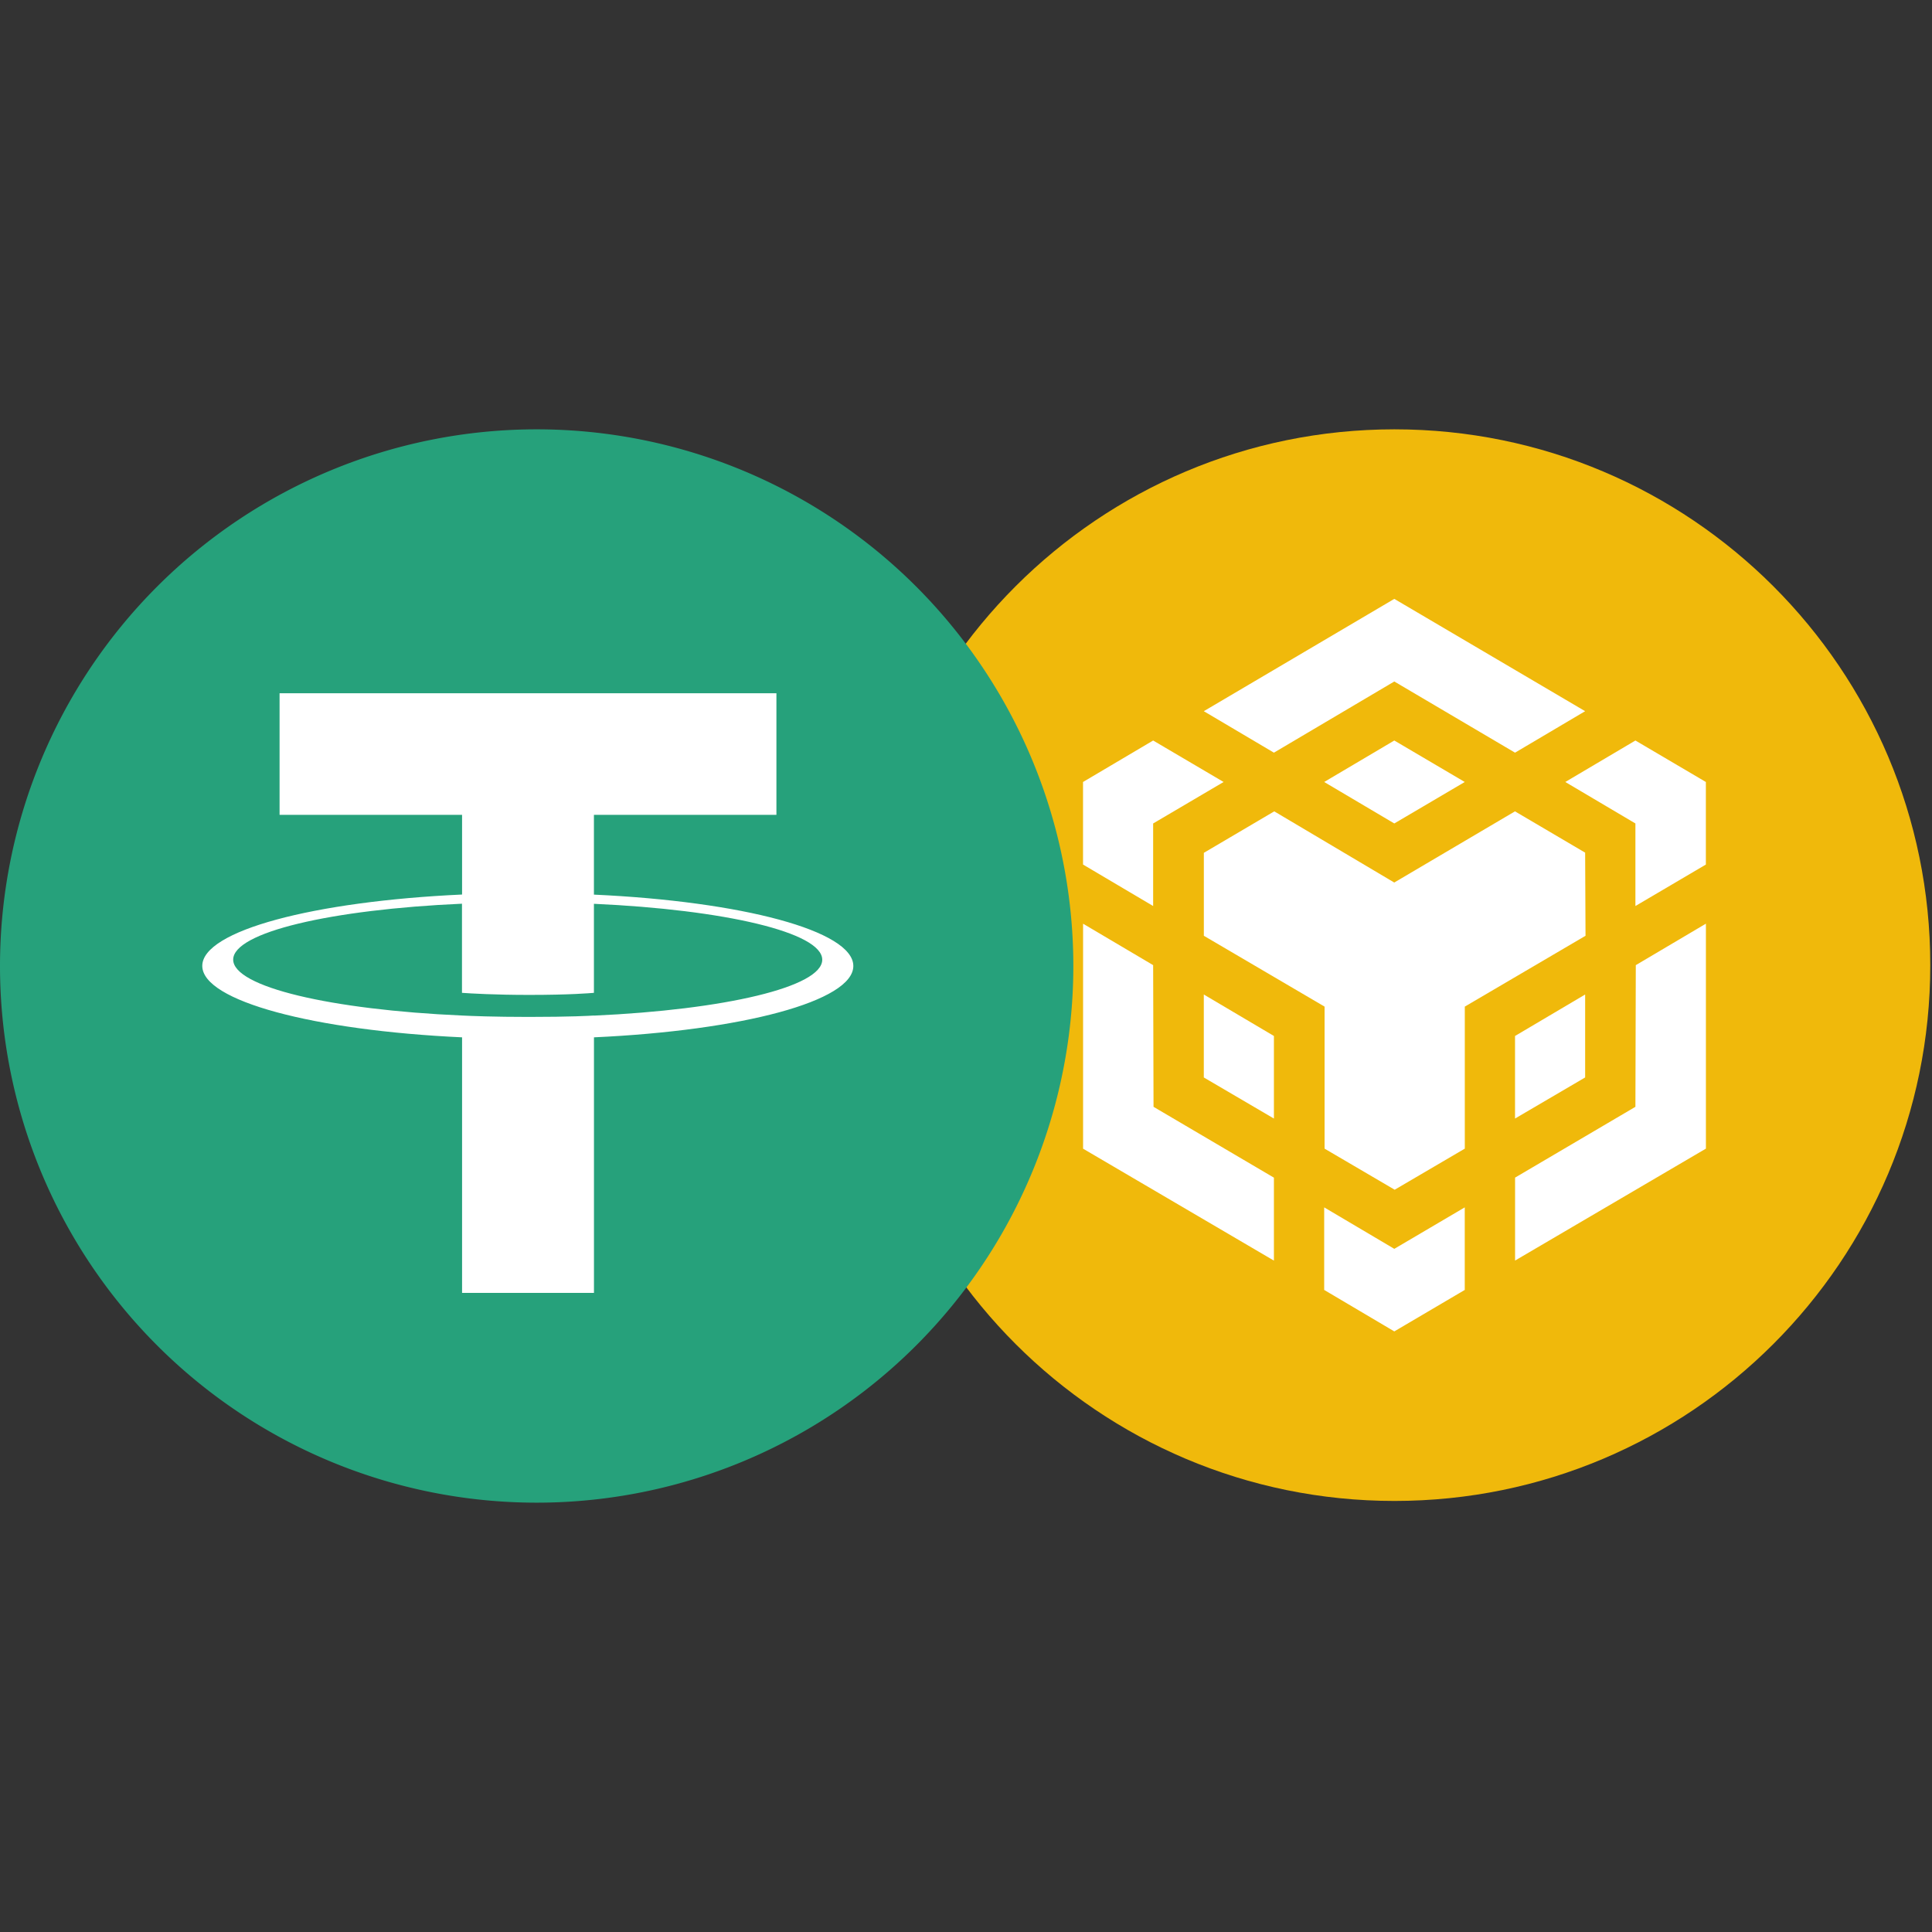 <?xml version="1.0" encoding="UTF-8"?>
<svg version="1.1" viewBox="0 0 900 900" xmlns="http://www.w3.org/2000/svg"><rect x="0" y="0" width="900" height="900" fill="#333333" stroke="none"/><title>Tether logo</title><g transform="translate(0,200)"><g transform="matrix(.2 0 0 .2 400 0)"><path d="m1248 0c689.3 0 1248 558.7 1248 1248s-558.7 1248-1248 1248-1248-558.7-1248-1248 558.7-1248 1248-1248z" clip-rule="evenodd" fill="#f0b90b" fill-rule="evenodd"/><g fill="#fff"><path d="m685.9 1248 0.9 330 280.4 165v193.2l-444.5-260.7v-524zm0-330v192.3l-163.3-96.6v-192.3l163.3-96.6 164.1 96.6zm398.4-96.6 163.3-96.6 164.1 96.6-164.1 96.6z"/><path d="m803.9 1509.6v-193.2l163.3 96.6v192.3zm280.4 302.6 163.3 96.6 164.1-96.6v192.3l-164.1 96.6-163.3-96.6zm561.6-990.8 163.3-96.6 164.1 96.6v192.3l-164.1 96.6v-192.3zm163.3 756.6 0.9-330 163.3-96.6v524l-444.5 260.7v-193.2z"/><polygon points="1528.8 1413 1692.1 1316.4 1692.1 1509.6 1528.8 1605.3"/><path d="m1692.1 986.4 0.9 193.2-281.2 165v330.8l-163.3 95.7-163.3-95.7v-330.8l-281.2-165v-193.2l164-96.6 279.5 165.8 281.2-165.8 164.1 96.6zm-888.2-329.9 443.7-261.6 444.5 261.6-163.3 96.6-281.2-165.8-280.4 165.8z"/></g></g><g stroke-width="2.249"><path d="m500 250a250 250 0 0 1-250 250 250 250 0 0 1-250-250 250 250 0 0 1 250-250 250 250 0 0 1 250 250z" fill="#26a17b"/><path d="m276.65 273.07c-1.732 0.112-10.66 0.652-30.497 0.652-15.878 0-26.988-0.45-30.946-0.652-61.061-2.699-106.58-13.314-106.58-26.044s45.587-23.345 106.58-26.044v41.517c3.981 0.292 15.428 0.967 31.239 0.967 18.959 0 28.45-0.81 30.227-0.967v-41.472c60.926 2.744 106.36 13.337 106.36 26.044s-45.452 23.3-106.36 26.044m0-56.383v-37.154h85.013v-56.63h-231.45v56.63h85.013v37.131c-69.09 3.171-121.02 16.845-121.02 33.24s51.975 30.069 121.02 33.285v119.04h61.443v-119.04c68.977-3.171 120.82-16.845 120.82-33.24s-51.84-30.069-120.82-33.24" fill="#fff"/></g></g></svg>
